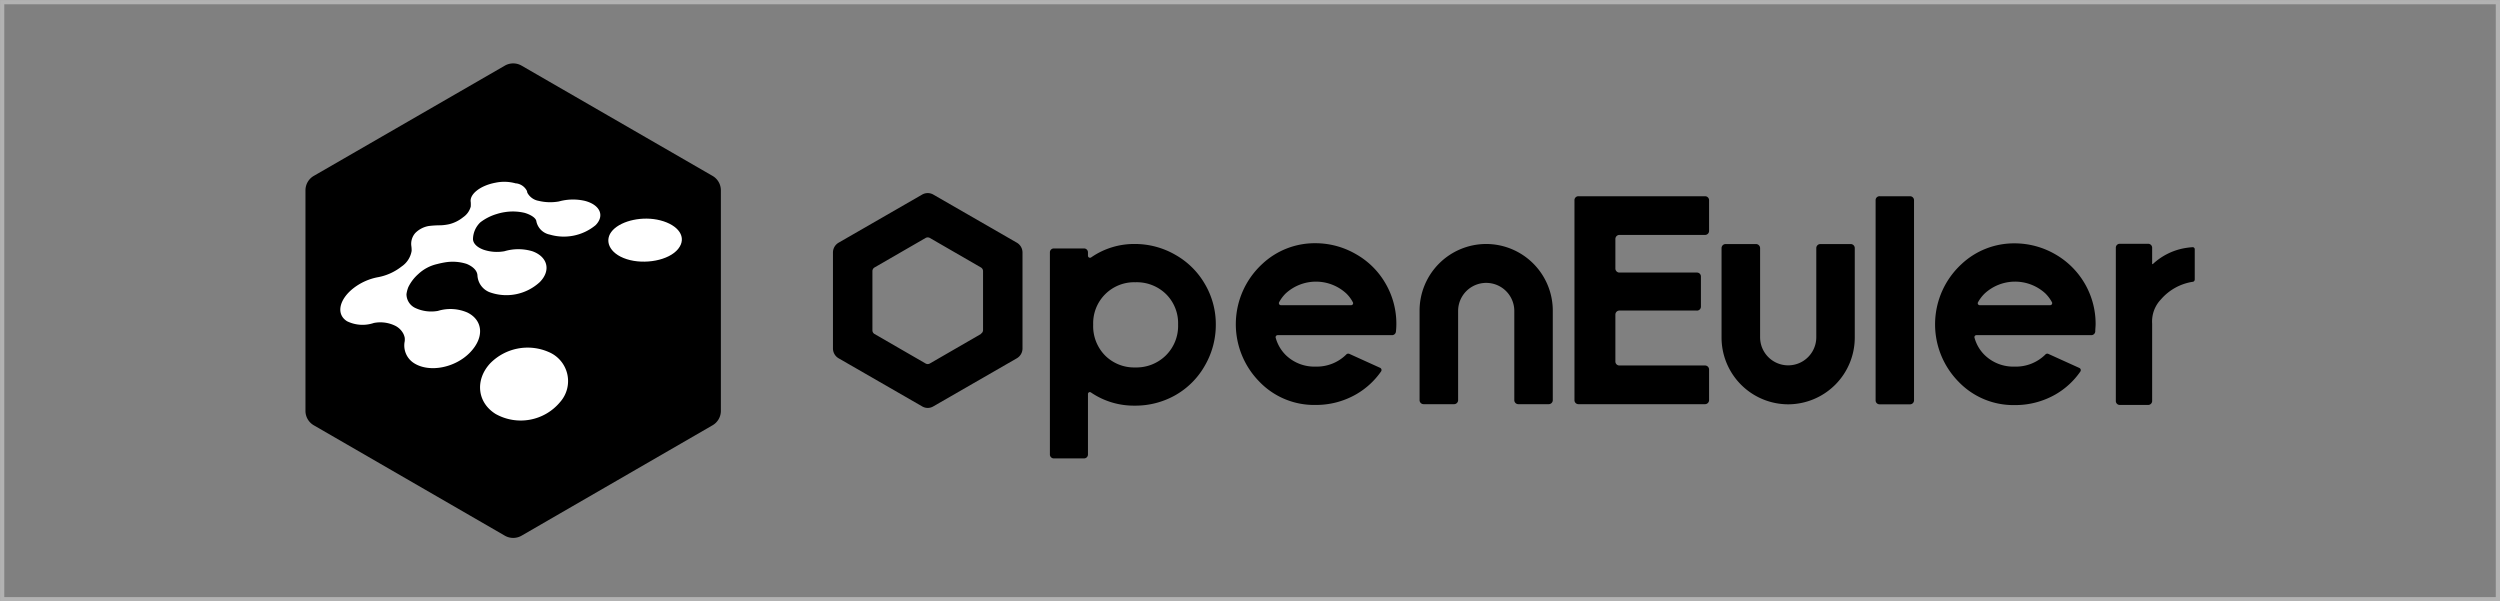 <svg xmlns="http://www.w3.org/2000/svg" viewBox="0 0 358.63 86.26"><rect x="0" y="0" width="358.63" height="86.26" fill="#808080" stroke="none"/><defs><style>.cls-1{fill:none;stroke:#b2b2b2;stroke-miterlimit:10;stroke-width:0.61px;}.cls-2{fill:#fff;}</style></defs><g id="图层_2" data-name="图层 2"><g id="图层_1-2" data-name="图层 1"><rect class="cls-1" x="0.31" y="0.31" width="358.02" height="85.65"/><path d="M72.43,9.41,45,25.24a2.39,2.39,0,0,0-1.18,2.06V59A2.39,2.39,0,0,0,45,61L72.43,76.85a2.41,2.41,0,0,0,2.38,0L102.23,61A2.39,2.39,0,0,0,103.41,59V27.3a2.39,2.39,0,0,0-1.18-2.06L74.81,9.41A2.41,2.41,0,0,0,72.43,9.41Z"/><path class="cls-2" d="M94.72,31.61c-2.49-.64-5.48,0-6.81,1.4s-.57,3.35,2,4.17,6.06.18,7.38-1.48S97.33,32.28,94.72,31.61Z"/><path class="cls-2" d="M78.74,50.51a7.53,7.53,0,0,0-8.42,1.61c-2.16,2.32-1.92,5.58.77,7.26a7.35,7.35,0,0,0,9.28-1.73A4.52,4.52,0,0,0,78.74,50.51Z"/><path class="cls-2" d="M83.92,28.82a7.57,7.57,0,0,0-3.75.08,7.07,7.07,0,0,1-2.91-.09,2.27,2.27,0,0,1-1.62-1.18,1.22,1.22,0,0,0-.06-.26s0,0,0,0h0a2,2,0,0,0-1.49-1.06H74a6.1,6.1,0,0,0-2.92-.1c-2.17.4-3.76,1.65-3.55,2.79a5.1,5.1,0,0,1,0,.64,2.7,2.7,0,0,1-1.09,1.52,5.11,5.11,0,0,1-2,1,7.29,7.29,0,0,1-1.2.16,13.86,13.86,0,0,0-1.72.1,3.56,3.56,0,0,0-1.94,1A2.34,2.34,0,0,0,59,35.23a4.66,4.66,0,0,1,.05.76h0a3.36,3.36,0,0,1-1.44,2.24,7.76,7.76,0,0,1-3.31,1.52h0a8.19,8.19,0,0,0-3.58,1.58c-2.07,1.61-2.55,3.74-.94,4.75a5.05,5.05,0,0,0,3.85.25,4.85,4.85,0,0,1,3.14.44,2.68,2.68,0,0,1,1.09,1.1,2.31,2.31,0,0,1,.2.59,2.73,2.73,0,0,1,0,.48h0a3,3,0,0,0,1.37,3.18c2.19,1.36,5.87.65,8-1.56s1.81-4.66-.39-5.73a6.11,6.11,0,0,0-4.22-.23,5.4,5.4,0,0,1-3.2-.4,2.19,2.19,0,0,1-1.31-2,4.3,4.3,0,0,1,.26-1A6,6,0,0,1,60,39.32a5.81,5.81,0,0,1,2.71-1.44,12.25,12.25,0,0,1,1.24-.26,6.58,6.58,0,0,1,3,.24c.86.36,1.49.92,1.54,1.63a2.74,2.74,0,0,0,1.72,2.42,7.06,7.06,0,0,0,7.23-1.45c1.65-1.68,1.1-3.65-1.08-4.42a7,7,0,0,0-4,0,6,6,0,0,1-3-.22c-.9-.33-1.48-.87-1.51-1.51A3.42,3.42,0,0,1,68.9,31.9a7.27,7.27,0,0,1,2.39-1.21,7.45,7.45,0,0,1,1.13-.26,7.34,7.34,0,0,1,2.86.11c.86.26,1.64.73,1.67,1.25a2.44,2.44,0,0,0,1.91,1.86,7.15,7.15,0,0,0,6.58-1.35C86.79,30.92,86.05,29.38,83.92,28.82Z"/><path d="M269.66,28.15H274a.57.57,0,0,1,.57.56v28.7A.57.57,0,0,1,274,58h-4.38a.56.56,0,0,1-.56-.57V28.71A.56.56,0,0,1,269.66,28.15Z"/><path d="M245.17,33.14V28.72a.57.57,0,0,0-.57-.57H226.43a.56.56,0,0,0-.57.57V57.41a.57.57,0,0,0,.57.57H244.6a.58.58,0,0,0,.57-.57V53a.58.58,0,0,0-.57-.57H232.3a.57.57,0,0,1-.57-.57V45.12a.58.58,0,0,1,.57-.57h11.08A.56.56,0,0,0,244,44V39.67a.56.56,0,0,0-.57-.57H232.3a.58.58,0,0,1-.57-.57V34.27a.58.58,0,0,1,.57-.57h12.3A.57.57,0,0,0,245.17,33.14Z"/><path d="M313.27,35.62a9,9,0,0,0-4.42,2.24.07.07,0,0,1-.12,0V35.53a.57.57,0,0,0-.57-.56h-4.07a.56.56,0,0,0-.57.56v22a.56.56,0,0,0,.57.56h4.07a.57.57,0,0,0,.57-.56v-5.4c0-.27,0-4.34,0-5.7A4.58,4.58,0,0,1,310,42.94a7.54,7.54,0,0,1,4.51-2.51c.11,0,.33-.07.33-.36V35.75a.29.29,0,0,0-.3-.29A10.52,10.52,0,0,0,313.27,35.62Z"/><path d="M172.87,40.79a11.29,11.29,0,0,0-4.27-4.24A11.59,11.59,0,0,0,162.76,35a10.81,10.81,0,0,0-6.24,1.93.29.29,0,0,1-.45-.24V36.2a.56.56,0,0,0-.56-.56h-4.34a.56.56,0,0,0-.56.56v29a.56.56,0,0,0,.56.56h4.34a.56.56,0,0,0,.56-.56V56.52a.27.27,0,0,1,.43-.22,10.92,10.92,0,0,0,6.28,1.89,11.62,11.62,0,0,0,5.88-1.53,11.21,11.21,0,0,0,4.2-4.25,11.63,11.63,0,0,0,1.55-5.84A11.37,11.37,0,0,0,172.87,40.79ZM167.23,51a6,6,0,0,1-4.37,1.71A5.89,5.89,0,0,1,158.53,51a6,6,0,0,1-1.71-4.44,5.88,5.88,0,0,1,6.06-6.07,6,6,0,0,1,4.38,1.69A5.87,5.87,0,0,1,169,46.56,5.94,5.94,0,0,1,167.23,51Z"/><path d="M193.1,50.88a6,6,0,0,1-4.36,1.71,5.89,5.89,0,0,1-4.33-1.69A5.58,5.58,0,0,1,183,48.45a.29.29,0,0,1,.28-.37h16.41a.56.56,0,0,0,.56-.52,9.82,9.82,0,0,0,.06-1.09,11.47,11.47,0,0,0-1.54-5.78,11.29,11.29,0,0,0-4.27-4.24,11.59,11.59,0,0,0-5.84-1.56,11,11,0,0,0-7.61,3,11.74,11.74,0,0,0-.43,16.82,10.88,10.88,0,0,0,8.06,3.38,11.55,11.55,0,0,0,5.87-1.53,11.1,11.1,0,0,0,3.57-3.28.35.35,0,0,0-.15-.52l-4.41-2A.4.4,0,0,0,193.1,50.88Zm-8.67-8.78a6.42,6.42,0,0,1,8.7,0,4.93,4.93,0,0,1,.94,1.26.28.28,0,0,1-.25.42H183.74a.29.29,0,0,1-.25-.42A5.34,5.34,0,0,1,184.43,42.1Z"/><path d="M213.2,35a9.57,9.57,0,0,0-9.56,9.6V57.4a.58.58,0,0,0,.58.58h4.37a.58.58,0,0,0,.58-.58V44.61a4,4,0,1,1,8.06,0V57.4a.58.58,0,0,0,.58.58h4.37a.58.58,0,0,0,.57-.58V44.61A9.57,9.57,0,0,0,213.2,35Z"/><path d="M256.52,58a9.58,9.58,0,0,0,9.55-9.6V35.59a.58.58,0,0,0-.58-.58h-4.36a.58.58,0,0,0-.58.58V48.38a4,4,0,1,1-8.06,0V35.59a.59.59,0,0,0-.59-.58h-4.35a.58.58,0,0,0-.59.58V48.38A9.58,9.58,0,0,0,256.52,58Z"/><path d="M132.29,27.91l-12,6.91a1.63,1.63,0,0,0-.8,1.39V50a1.63,1.63,0,0,0,.8,1.39l12,6.91a1.56,1.56,0,0,0,1.59,0l12-6.91a1.63,1.63,0,0,0,.8-1.39V36.21a1.63,1.63,0,0,0-.8-1.39l-12-6.91A1.61,1.61,0,0,0,132.29,27.91Zm8.43,20-7.34,4.24a.62.62,0,0,1-.59,0l-7.34-4.24a.61.61,0,0,1-.3-.51V38.88a.61.61,0,0,1,.3-.51l7.34-4.24a.62.62,0,0,1,.59,0l7.34,4.24a.61.61,0,0,1,.3.51v8.48A.61.61,0,0,1,140.72,47.87Z"/><path d="M293.39,50.88A6,6,0,0,1,289,52.59a5.89,5.89,0,0,1-4.33-1.69,5.47,5.47,0,0,1-1.42-2.45.28.28,0,0,1,.27-.37H300a.57.57,0,0,0,.57-.52c0-.36.05-.72.05-1.09a11.5,11.5,0,0,0-5.8-10,11.65,11.65,0,0,0-5.85-1.56,11,11,0,0,0-7.61,3,11.74,11.74,0,0,0-.43,16.82,10.89,10.89,0,0,0,8.06,3.38,11.62,11.62,0,0,0,5.88-1.53,11,11,0,0,0,3.56-3.28.35.35,0,0,0-.15-.52l-4.41-2A.38.38,0,0,0,293.39,50.88Zm-8.68-8.78a6.43,6.43,0,0,1,8.71,0,5.45,5.45,0,0,1,.94,1.26.29.29,0,0,1-.25.42H284a.28.28,0,0,1-.25-.42A5.3,5.3,0,0,1,284.71,42.1Z"/></g></g></svg>